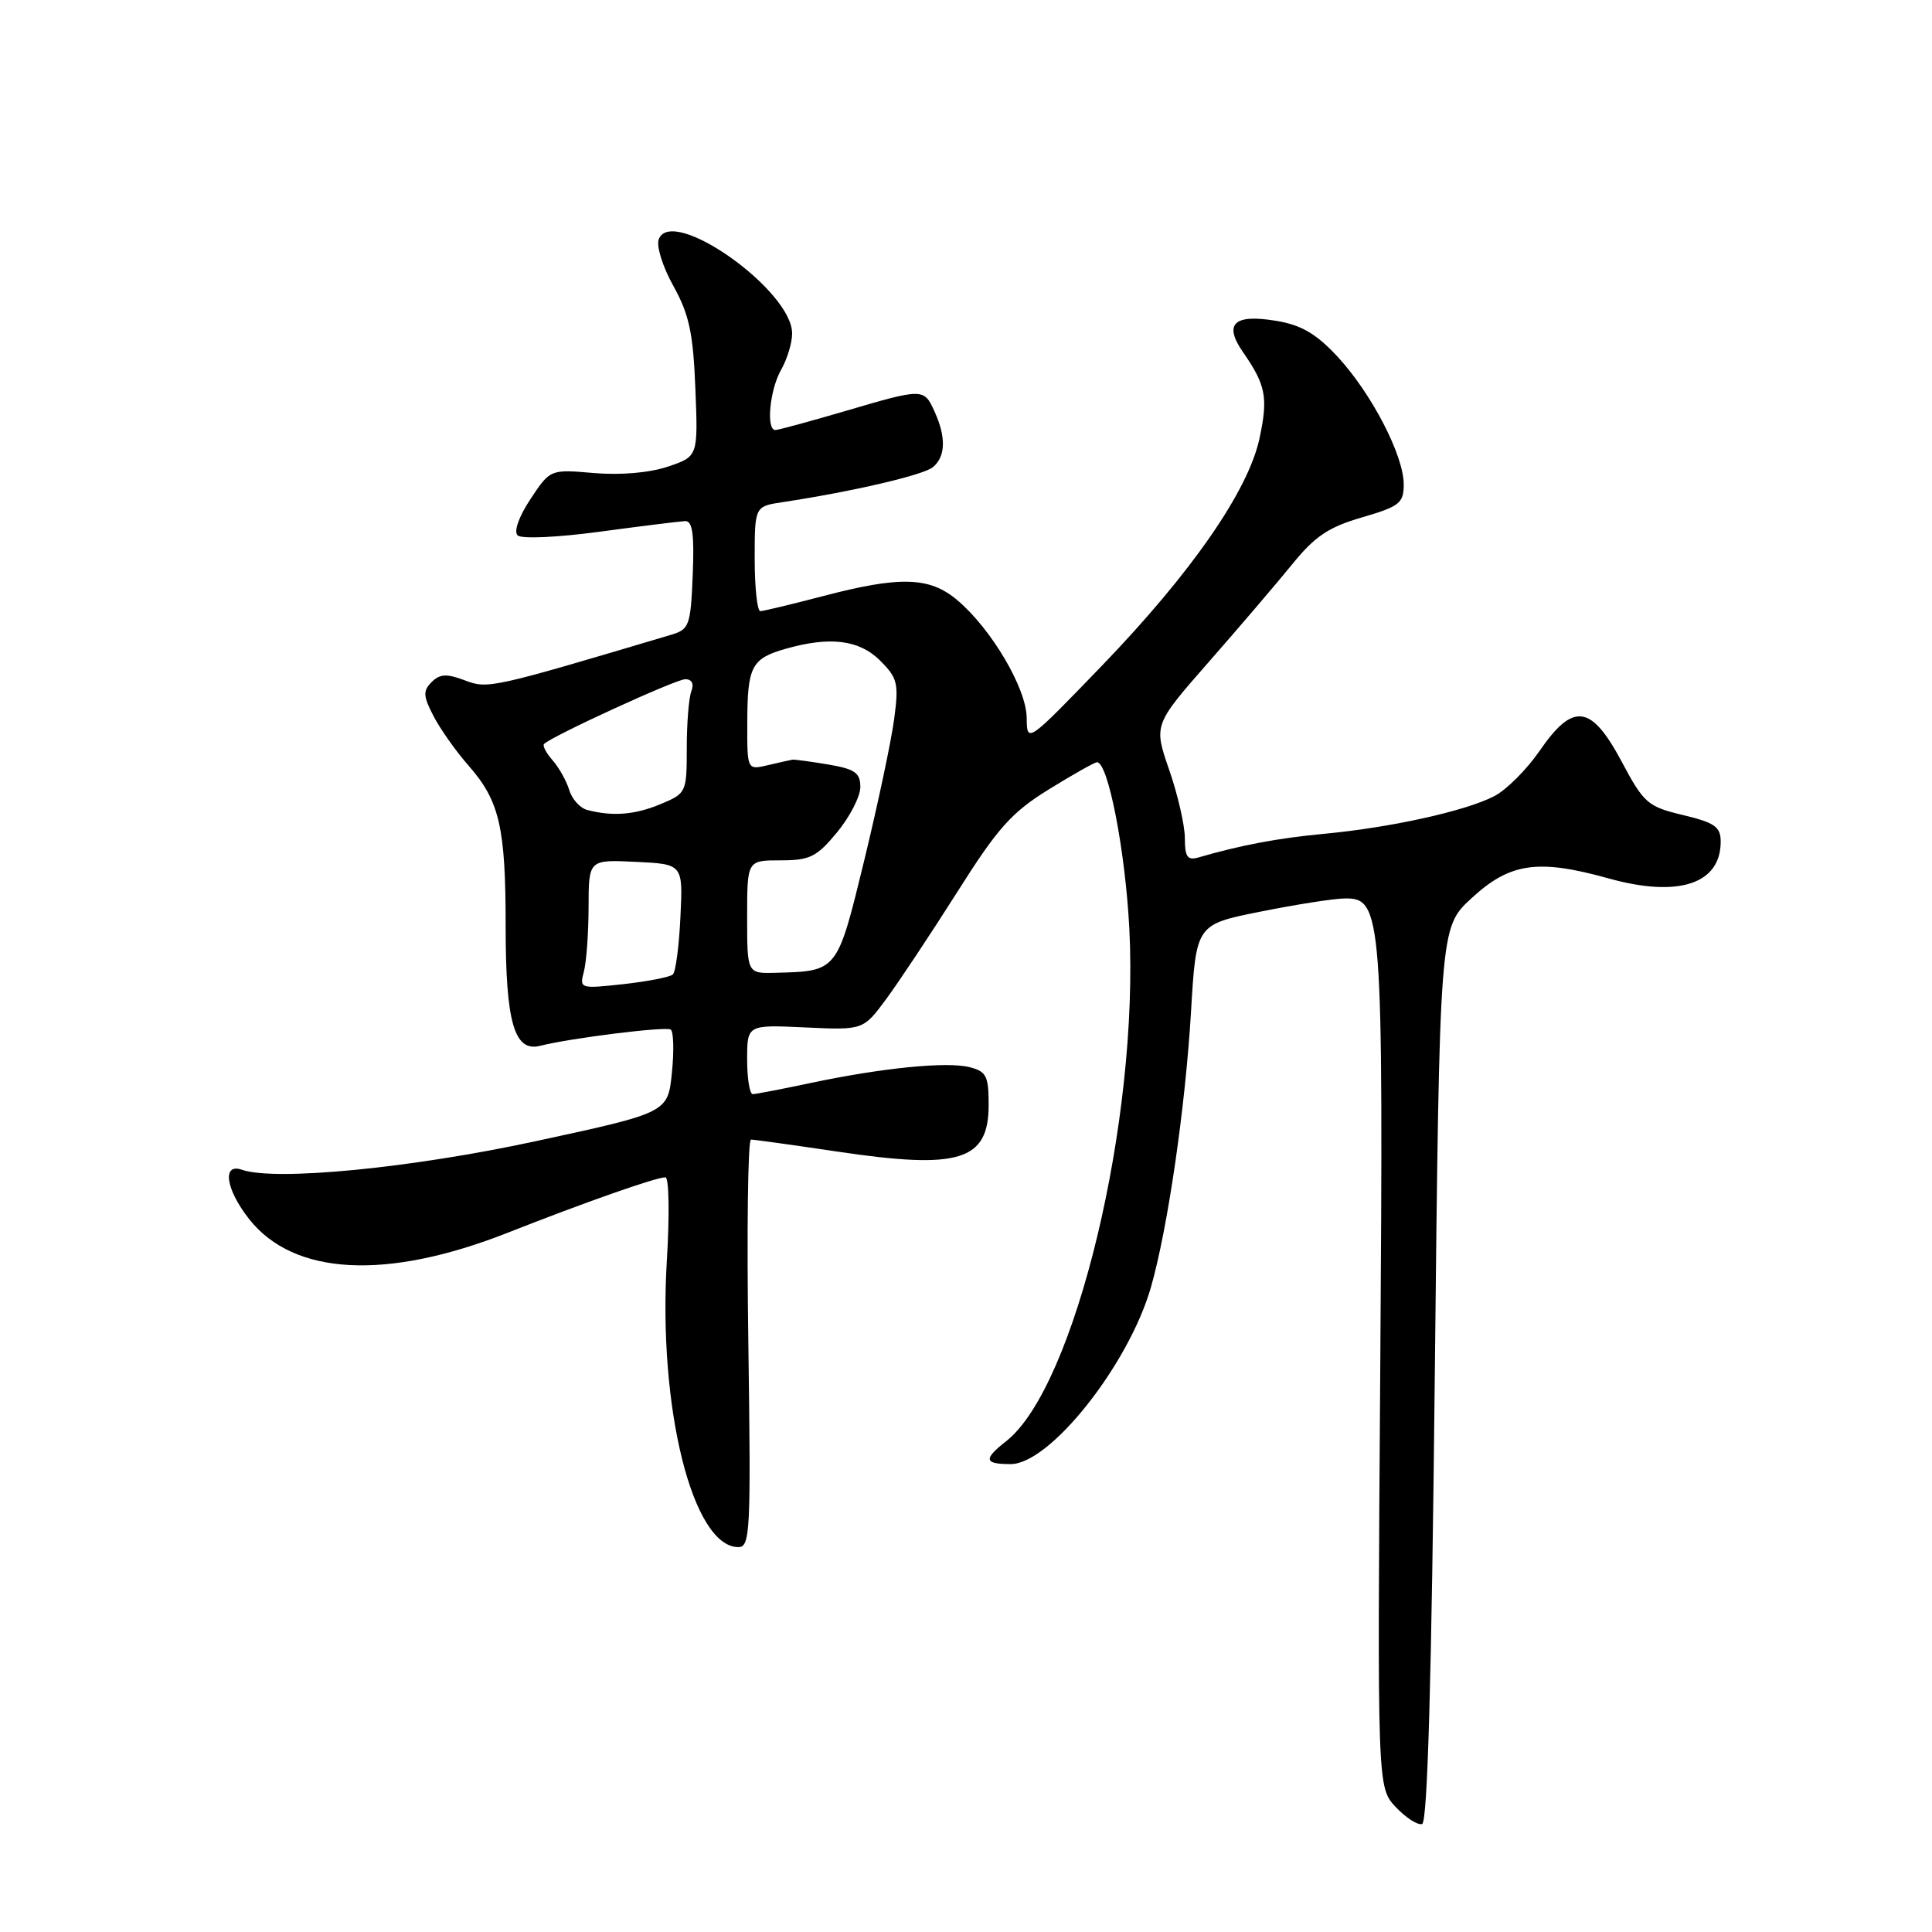 <?xml version="1.0" encoding="UTF-8" standalone="no"?>
<!DOCTYPE svg PUBLIC "-//W3C//DTD SVG 1.1//EN" "http://www.w3.org/Graphics/SVG/1.1/DTD/svg11.dtd" >
<svg xmlns="http://www.w3.org/2000/svg" xmlns:xlink="http://www.w3.org/1999/xlink" version="1.1" viewBox="0 0 256 256">
 <g >
 <path fill="currentColor"
d=" M 190.12 182.13 C 190.75 122.92 190.75 122.92 194.96 119.04 C 200.08 114.31 203.77 113.78 213.17 116.40 C 222.40 118.97 228.00 117.13 228.00 111.53 C 228.00 109.56 227.23 109.01 223.01 108.00 C 218.32 106.88 217.82 106.44 214.87 100.90 C 210.83 93.34 208.45 93.03 204.00 99.50 C 202.30 101.97 199.59 104.68 197.99 105.50 C 194.21 107.46 184.32 109.65 175.50 110.48 C 169.30 111.06 164.44 111.98 158.75 113.63 C 157.35 114.03 157.00 113.52 157.00 111.07 C 157.00 109.39 156.07 105.32 154.93 102.03 C 152.86 96.05 152.86 96.05 160.18 87.70 C 164.21 83.11 169.18 77.28 171.24 74.75 C 174.23 71.06 176.07 69.83 180.49 68.55 C 185.46 67.10 186.00 66.67 186.00 64.17 C 186.00 60.35 181.73 52.12 177.24 47.27 C 174.42 44.23 172.44 43.07 169.15 42.52 C 163.50 41.57 162.09 42.89 164.71 46.67 C 167.74 51.03 168.05 52.67 166.89 58.09 C 165.39 65.06 157.87 75.90 145.98 88.24 C 136.08 98.50 136.08 98.50 136.04 95.09 C 135.99 91.17 131.34 83.30 126.82 79.50 C 123.16 76.42 119.25 76.31 109.00 79.00 C 104.88 80.08 101.16 80.97 100.75 80.98 C 100.34 80.99 100.00 77.87 100.00 74.05 C 100.00 67.09 100.00 67.09 103.75 66.53 C 112.93 65.14 122.36 62.95 123.62 61.90 C 125.30 60.50 125.38 57.93 123.84 54.55 C 122.42 51.42 122.36 51.42 111.95 54.48 C 107.30 55.84 103.16 56.97 102.75 56.98 C 101.48 57.01 101.99 51.65 103.50 49.00 C 104.29 47.62 104.95 45.48 104.96 44.23 C 105.05 38.52 89.03 27.16 87.29 31.70 C 86.94 32.59 87.81 35.36 89.23 37.90 C 91.32 41.67 91.85 44.13 92.14 51.49 C 92.50 60.48 92.50 60.48 88.50 61.83 C 86.07 62.65 82.23 62.98 78.70 62.68 C 72.91 62.18 72.91 62.18 70.29 66.13 C 68.75 68.46 68.05 70.43 68.59 70.94 C 69.10 71.43 73.88 71.21 79.50 70.45 C 85.00 69.71 90.08 69.08 90.79 69.05 C 91.76 69.01 92.01 70.80 91.79 76.17 C 91.52 82.84 91.33 83.39 89.00 84.09 C 65.03 91.23 64.66 91.31 61.59 90.15 C 59.19 89.24 58.28 89.29 57.19 90.38 C 56.03 91.54 56.07 92.23 57.43 94.86 C 58.31 96.57 60.40 99.53 62.07 101.43 C 66.20 106.13 67.00 109.60 67.00 122.70 C 67.00 135.45 68.14 139.43 71.55 138.58 C 75.67 137.54 88.17 135.99 88.87 136.42 C 89.25 136.66 89.33 139.23 89.03 142.14 C 88.50 147.43 88.50 147.43 71.00 151.21 C 54.51 154.78 36.48 156.53 32.06 155.00 C 29.38 154.07 29.91 157.61 33.04 161.57 C 38.97 169.04 51.24 169.67 67.31 163.33 C 77.45 159.33 86.92 156.00 88.17 156.00 C 88.65 156.00 88.73 160.97 88.36 167.04 C 87.18 186.58 91.78 205.00 97.84 205.00 C 99.41 205.00 99.51 202.89 99.16 178.00 C 98.94 163.15 99.10 151.00 99.51 151.00 C 99.91 151.00 105.03 151.71 110.87 152.58 C 127.14 155.01 131.00 153.82 131.00 146.40 C 131.00 142.56 130.70 141.96 128.44 141.40 C 125.44 140.64 116.79 141.51 107.28 143.53 C 103.55 144.32 100.16 144.97 99.75 144.98 C 99.34 144.99 99.00 142.93 99.00 140.39 C 99.00 135.78 99.00 135.78 106.69 136.14 C 114.38 136.50 114.38 136.50 117.44 132.36 C 119.12 130.08 123.35 123.71 126.84 118.20 C 132.22 109.68 134.05 107.64 138.99 104.59 C 142.19 102.61 145.05 101.00 145.36 101.00 C 146.83 101.00 149.10 112.67 149.64 123.00 C 150.95 148.38 142.45 183.78 133.33 190.96 C 130.27 193.36 130.39 194.00 133.92 194.00 C 139.13 194.00 149.56 180.83 152.51 170.55 C 154.73 162.78 157.07 146.72 157.82 134.00 C 158.50 122.50 158.50 122.50 167.00 120.80 C 171.68 119.86 176.70 119.07 178.17 119.05 C 183.15 118.96 183.31 121.03 182.89 181.59 C 182.50 236.83 182.50 236.83 184.94 239.44 C 186.29 240.87 187.86 241.88 188.44 241.69 C 189.16 241.45 189.70 222.33 190.12 182.13 Z  M 77.36 128.77 C 77.70 127.52 77.98 123.67 77.99 120.20 C 78.00 113.90 78.00 113.90 84.25 114.20 C 90.50 114.50 90.50 114.50 90.16 121.50 C 89.98 125.35 89.53 128.78 89.16 129.12 C 88.80 129.46 85.86 130.04 82.63 130.40 C 76.88 131.03 76.77 131.00 77.36 128.77 Z  M 99.00 121.50 C 99.00 114.00 99.00 114.00 103.43 114.00 C 107.32 114.00 108.22 113.55 110.93 110.27 C 112.62 108.22 114.00 105.53 114.00 104.28 C 114.00 102.40 113.28 101.90 109.75 101.30 C 107.41 100.91 105.28 100.62 105.00 100.66 C 104.72 100.71 103.26 101.03 101.75 101.39 C 99.00 102.04 99.00 102.04 99.02 95.77 C 99.03 88.32 99.57 87.27 104.06 85.98 C 109.97 84.29 113.86 84.77 116.63 87.54 C 118.94 89.85 119.11 90.57 118.48 95.29 C 118.10 98.16 116.32 106.57 114.52 113.99 C 110.91 128.81 111.01 128.68 102.75 128.90 C 99.00 129.00 99.00 129.00 99.00 121.50 Z  M 77.80 107.32 C 76.86 107.07 75.79 105.89 75.43 104.69 C 75.06 103.48 74.07 101.71 73.22 100.74 C 72.37 99.78 71.86 98.80 72.09 98.58 C 73.15 97.52 89.56 90.00 90.80 90.00 C 91.68 90.00 91.98 90.60 91.61 91.58 C 91.27 92.45 91.00 95.85 91.00 99.13 C 91.00 105.00 90.94 105.13 87.53 106.55 C 84.13 107.97 81.17 108.21 77.80 107.32 Z "/>
</g>
</svg>
